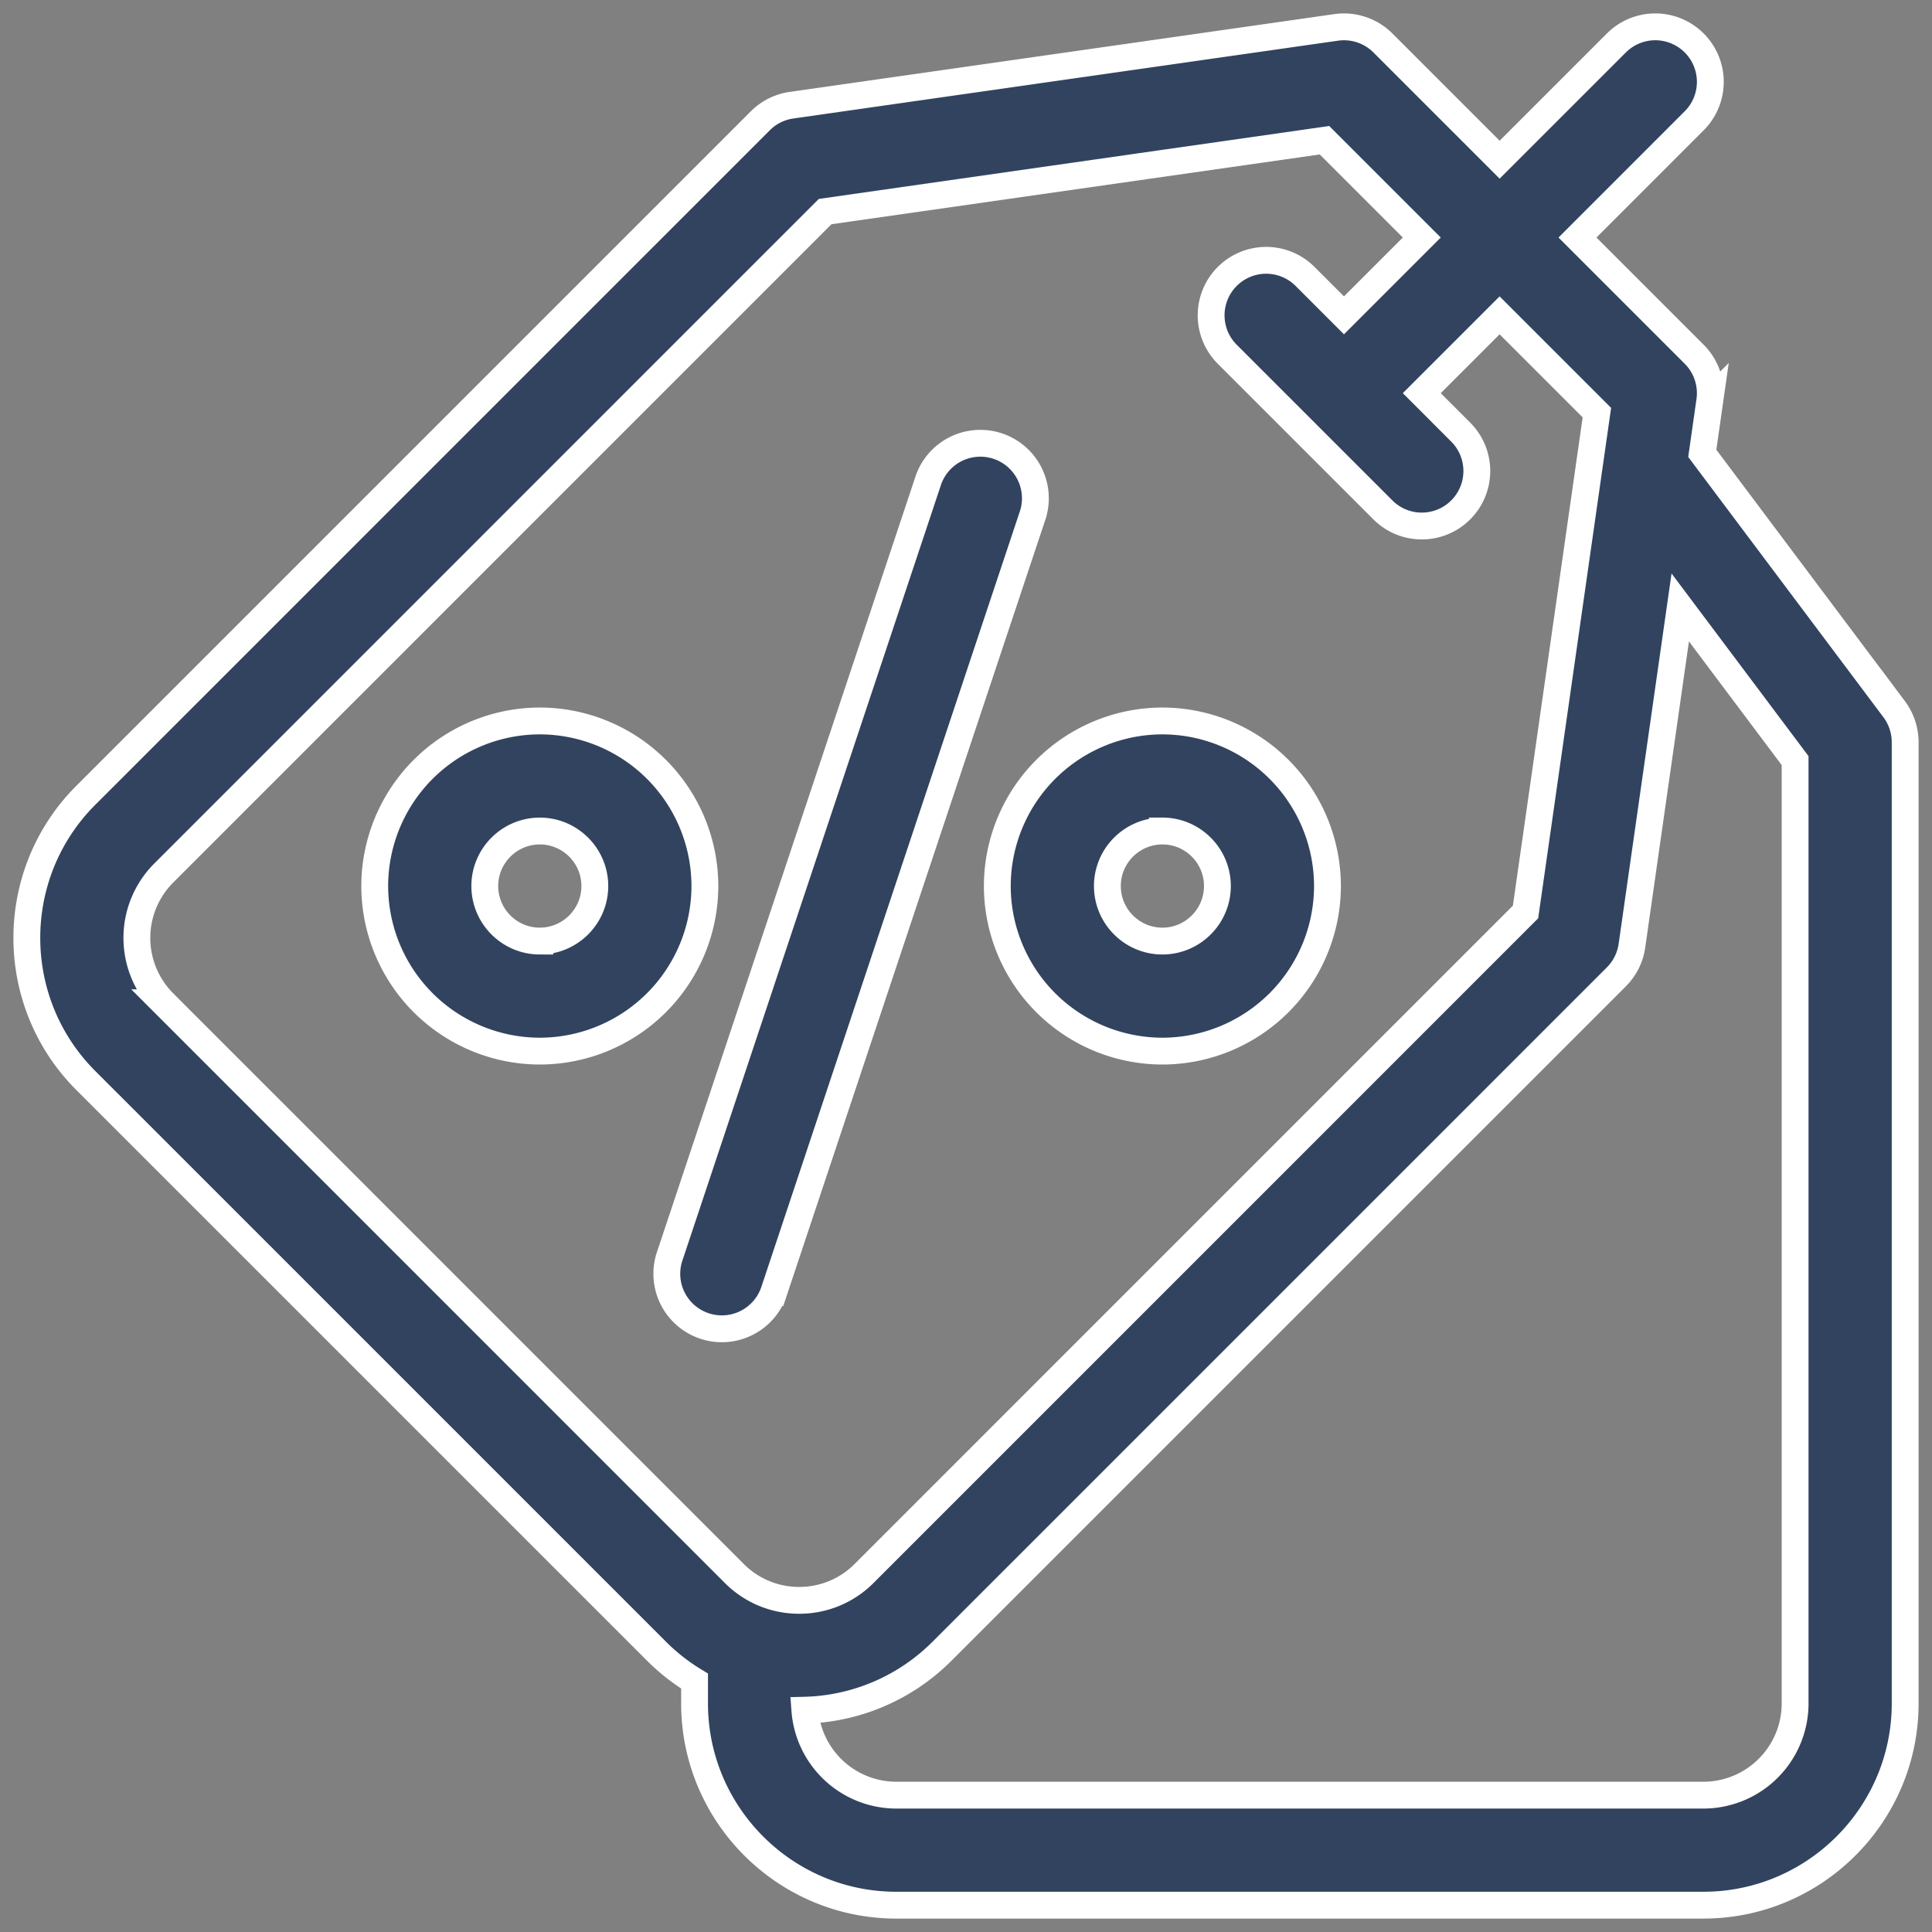 <svg width="72" height="72" fill="none" xmlns="http://www.w3.org/2000/svg"><rect width="100%" height="100%" fill="#808080" stroke="none"/><path d="M28.83 48.17l9.667-29.003a2.051 2.051 0 00-3.89-1.297l-9.668 29.003a2.051 2.051 0 003.89 1.297zm14.489-8.998a6.16 6.16 0 006.152-6.152 6.16 6.16 0 00-6.152-6.152 6.16 6.16 0 00-6.152 6.152 6.16 6.16 0 006.152 6.152zm0-8.203c1.13 0 2.05.92 2.05 2.05 0 1.132-.92 2.052-2.05 2.052s-2.05-.92-2.05-2.051c0-1.13.92-2.05 2.05-2.05zm-23.202-4.101a6.16 6.16 0 00-6.152 6.152 6.16 6.16 0 006.152 6.152 6.16 6.16 0 006.152-6.152 6.16 6.16 0 00-6.152-6.152zm0 8.203c-1.13 0-2.05-.92-2.05-2.051 0-1.13.92-2.05 2.05-2.05s2.05.92 2.05 2.05-.92 2.05-2.05 2.05z" fill="#32435F"/><path d="M70.59 26.43l-7.151-9.535.279-1.953a2.051 2.051 0 00-.58-1.74l-4.35-4.35 4.35-4.351a2.05 2.05 0 10-2.9-2.9l-4.351 4.35-4.35-4.35a2.053 2.053 0 00-1.74-.58l-20.302 2.9a2.05 2.05 0 00-1.16.58L3.199 29.637C.267 32.568.267 37.339 3.2 40.27l21.269 21.268c.435.435.91.804 1.415 1.11v.832c0 4.146 3.373 7.52 7.52 7.52H63.48c4.146 0 7.52-3.374 7.52-7.52V27.66a2.06 2.06 0 00-.41-1.231zM6.1 37.37a3.422 3.422 0 010-4.833L30.75 7.885l18.61-2.659 3.626 3.626-2.9 2.9-1.45-1.45a2.05 2.05 0 00-2.9 2.9l5.8 5.8c.4.4.925.601 1.45.601a2.05 2.05 0 001.45-3.5l-1.45-1.451 2.9-2.9 3.625 3.625-2.659 18.61-24.651 24.652a3.396 3.396 0 01-2.417 1.001 3.396 3.396 0 01-2.417-1L6.099 37.37zm60.799 26.11a3.422 3.422 0 01-3.419 3.42H33.403a3.422 3.422 0 01-3.408-3.166 7.49 7.49 0 005.107-2.194l25.135-25.135c.314-.314.517-.721.58-1.16l1.801-12.607 4.28 5.707v35.137z" fill="#32435F"/><path d="M28.83 48.17l9.667-29.003a2.051 2.051 0 00-3.89-1.297l-9.668 29.003a2.051 2.051 0 003.89 1.297zm14.489-8.998a6.16 6.16 0 006.152-6.152 6.16 6.16 0 00-6.152-6.152 6.16 6.16 0 00-6.152 6.152 6.16 6.16 0 006.152 6.152zm0-8.203c1.13 0 2.05.92 2.05 2.05 0 1.132-.92 2.052-2.05 2.052s-2.05-.92-2.05-2.051c0-1.13.92-2.05 2.05-2.05zm-23.202-4.101a6.16 6.16 0 00-6.152 6.152 6.16 6.16 0 006.152 6.152 6.16 6.16 0 006.152-6.152 6.16 6.16 0 00-6.152-6.152zm0 8.203c-1.13 0-2.05-.92-2.05-2.051 0-1.13.92-2.05 2.05-2.05s2.05.92 2.05 2.05-.92 2.05-2.05 2.05z" stroke="#fff"/><path d="M70.59 26.43l-7.151-9.535.279-1.953a2.051 2.051 0 00-.58-1.74l-4.35-4.35 4.35-4.351a2.05 2.05 0 10-2.9-2.9l-4.351 4.35-4.35-4.35a2.053 2.053 0 00-1.74-.58l-20.302 2.9a2.05 2.05 0 00-1.16.58L3.199 29.637C.267 32.568.267 37.339 3.2 40.27l21.269 21.268c.435.435.91.804 1.415 1.11v.832c0 4.146 3.373 7.52 7.52 7.52H63.48c4.146 0 7.52-3.374 7.52-7.52V27.66a2.06 2.06 0 00-.41-1.231zM6.1 37.37a3.422 3.422 0 010-4.833L30.75 7.885l18.61-2.659 3.626 3.626-2.9 2.9-1.45-1.45a2.05 2.05 0 00-2.9 2.9l5.8 5.8c.4.4.925.601 1.45.601a2.05 2.05 0 001.45-3.5l-1.45-1.451 2.9-2.9 3.625 3.625-2.659 18.61-24.651 24.652a3.396 3.396 0 01-2.417 1.001 3.396 3.396 0 01-2.417-1L6.099 37.37zm60.799 26.11a3.422 3.422 0 01-3.419 3.42H33.403a3.422 3.422 0 01-3.408-3.166 7.49 7.49 0 005.107-2.194l25.135-25.135c.314-.314.517-.721.58-1.16l1.801-12.607 4.28 5.707v35.137z" stroke="#fff"/></svg>